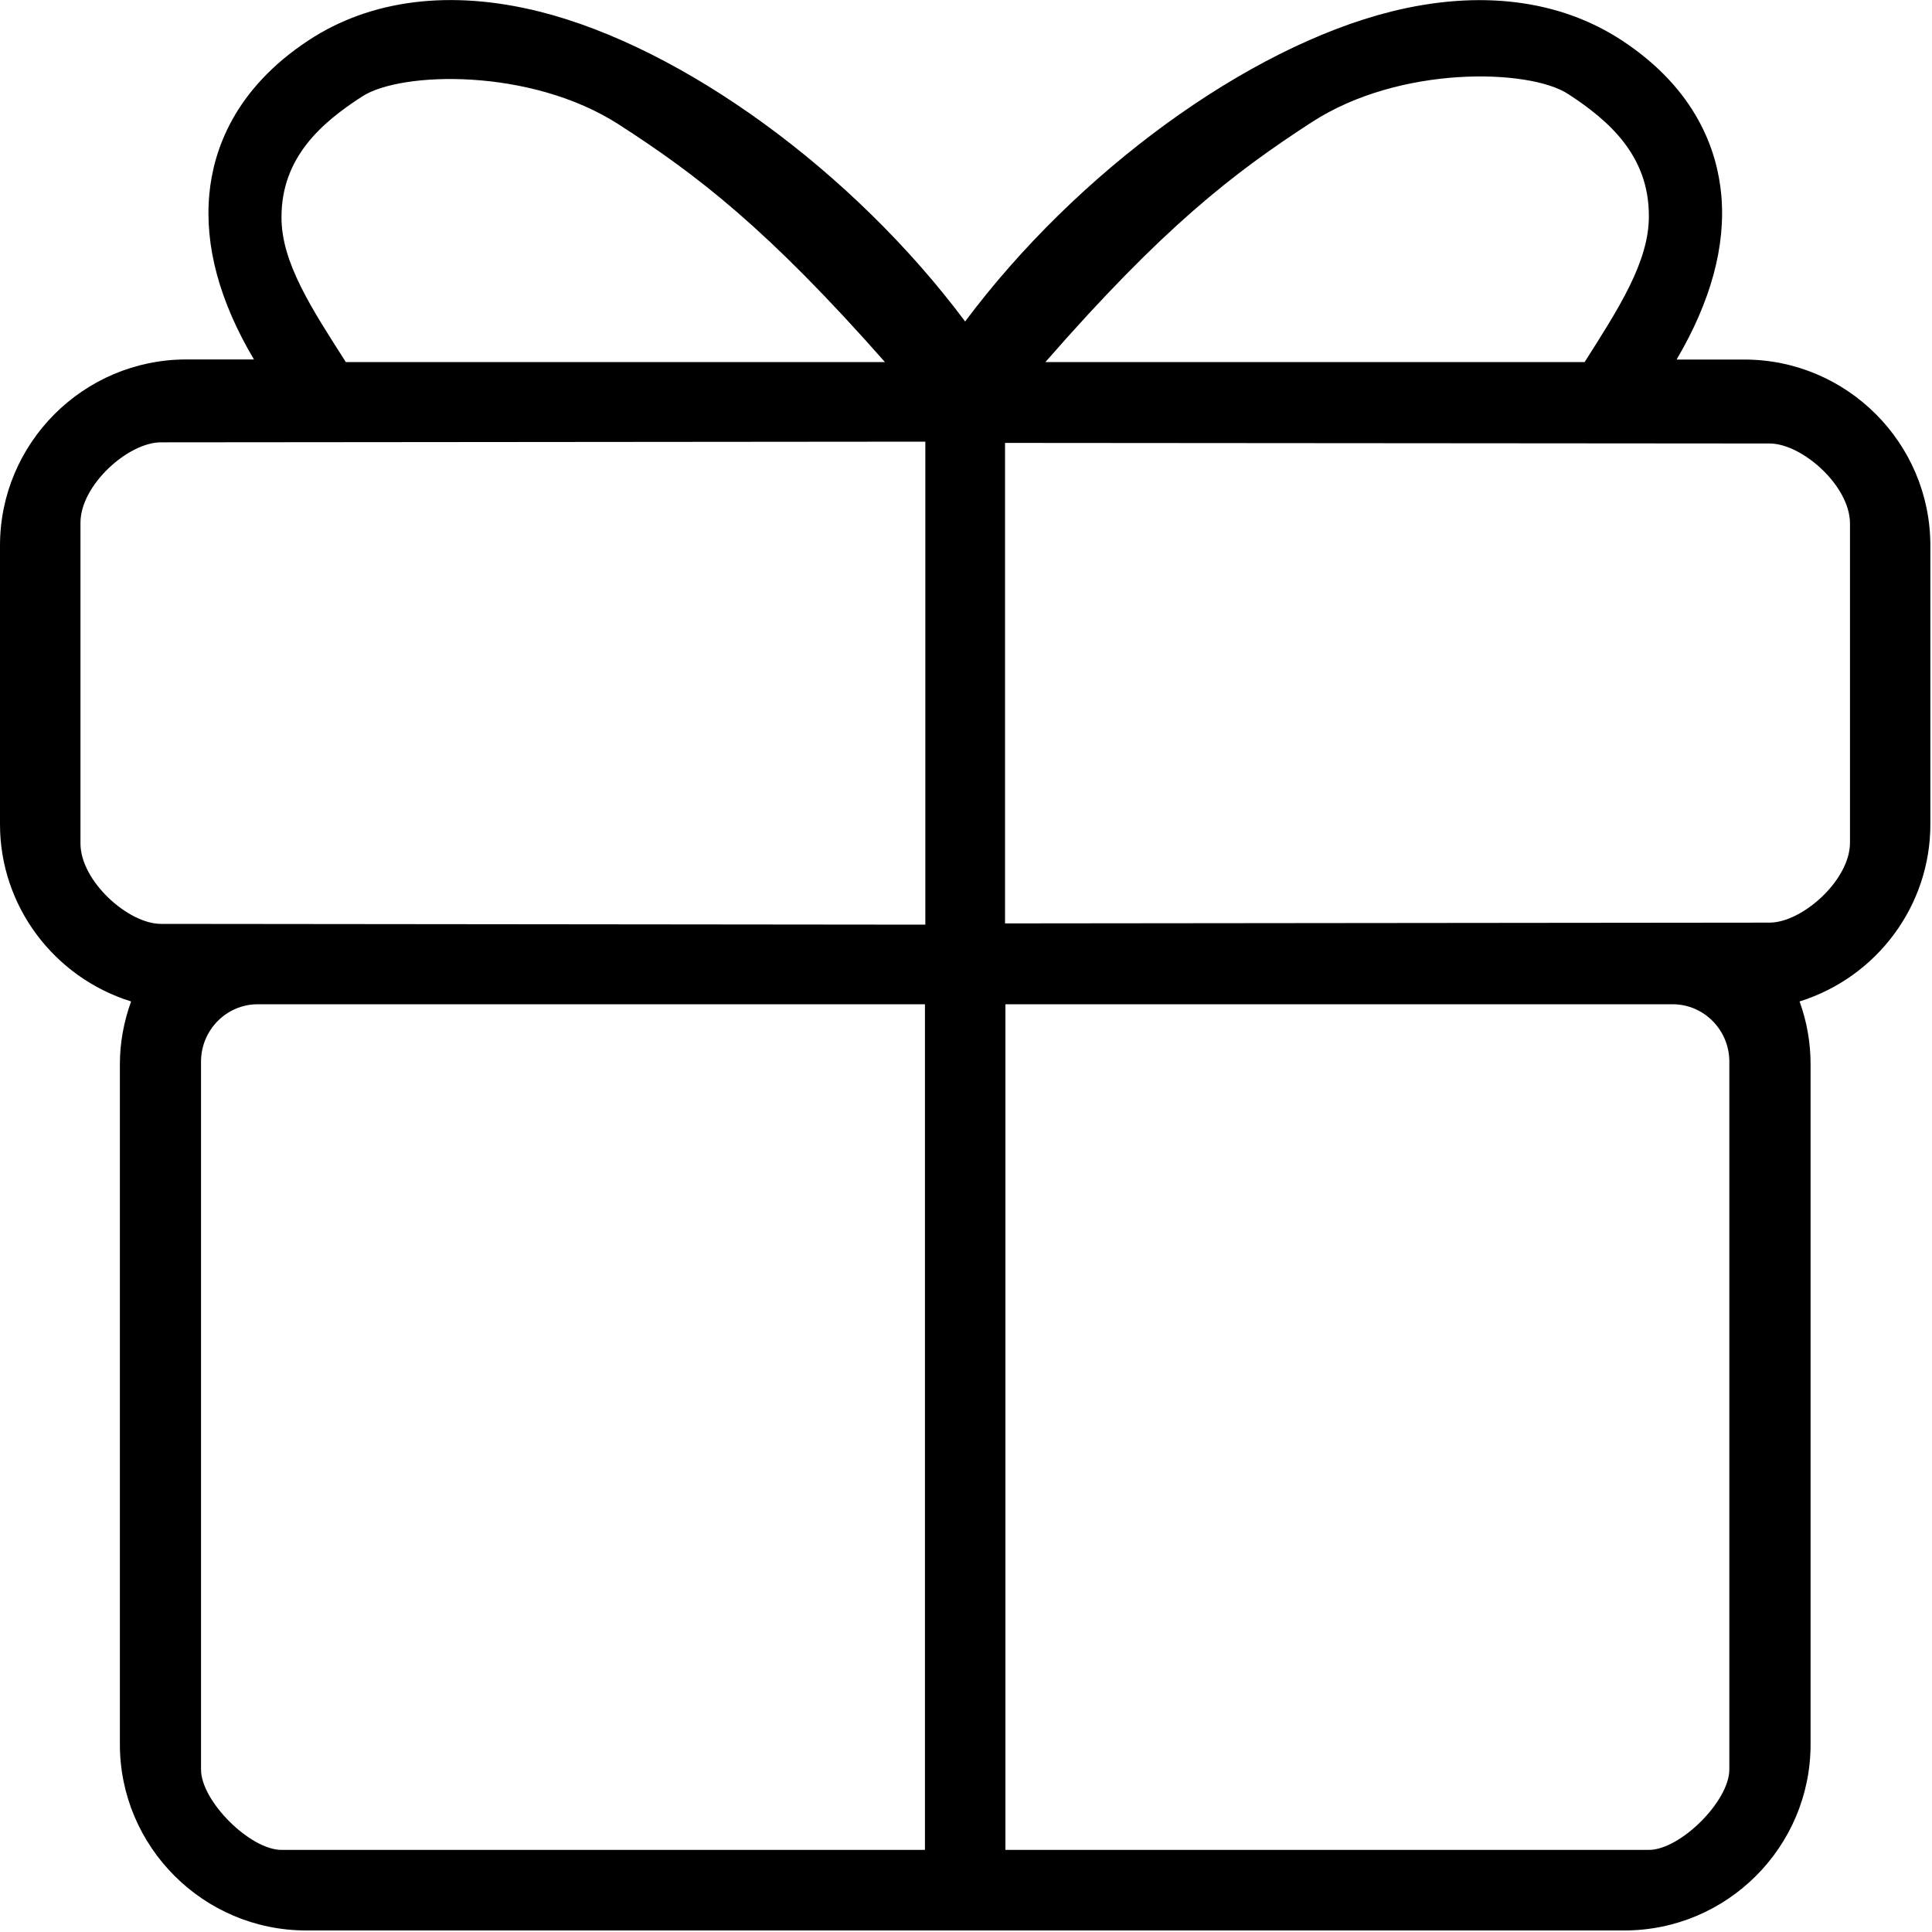 <!-- Generated by IcoMoon.io -->
<svg version="1.1" xmlns="http://www.w3.org/2000/svg" width="1024" height="1024" viewBox="0 0 1024 1024">
<title></title>
<g id="icomoon-ignore">
</g>
<path d="M924.518 190.567h-35.891c18.176-30.874 26.214-60.314 23.654-87.603-2.15-22.835-12.954-55.501-52.685-81.562-32.973-21.658-75.366-26.982-122.317-15.258-76.186 19.098-166.4 84.838-225.741 164.25-59.29-79.462-149.402-145.152-225.587-164.25-47.053-11.776-89.446-6.451-122.368 15.206-39.68 26.061-50.534 58.726-52.634 81.562-2.56 27.341 5.325 56.73 23.654 87.603h-35.942c-54.374 0.051-98.662 44.237-98.662 98.662v147.814c0 43.008 28.416 80.998 69.478 93.798-3.891 10.803-5.939 21.965-5.939 33.28v360.499c0 54.323 44.339 98.611 98.714 98.611h698.726c54.426 0 98.662-44.288 98.662-98.611v-360.499c0-11.366-1.946-22.579-5.837-33.28 41.062-12.851 69.325-50.842 69.325-93.798v-147.814c0-54.374-44.237-98.611-98.611-98.611v0zM192 51.099c20.429-13.261 89.088-15.309 135.936 14.848 41.779 26.931 78.797 55.347 141.107 125.952h-285.747c-17.818-27.904-34.253-52.736-34.099-76.851 0-31.539 21.094-49.971 42.803-63.949v0zM490.291 980.481h-341.094c-16.64 0-42.65-25.856-42.65-42.598v-375.194c0-16.742 13.466-30.413 30.054-30.413h353.638v448.205h0.051zM490.445 490.087l-405.146-0.41c-17.306 0-42.65-22.63-42.65-42.65v-169.933c0-20.070 25.344-42.65 42.65-42.65l405.146-0.358v256zM695.245 64.769c46.848-30.413 115.456-28.314 135.885-14.95 21.76 14.131 42.803 32.717 42.803 64.512 0.205 24.32-16.179 49.408-34.048 77.568h-285.798c62.31-71.322 99.328-99.994 141.158-127.13v0zM916.582 937.883c0 16.742-26.010 42.598-42.65 42.598h-341.043v-448.205h353.638c16.589 0 30.054 13.67 30.054 30.413v375.194zM980.531 446.619c0 19.917-25.344 42.394-42.65 42.394l-405.197 0.41v-254.669l405.197 0.307c17.306 0 42.65 22.477 42.65 42.394v169.165z"></path>
</svg>
